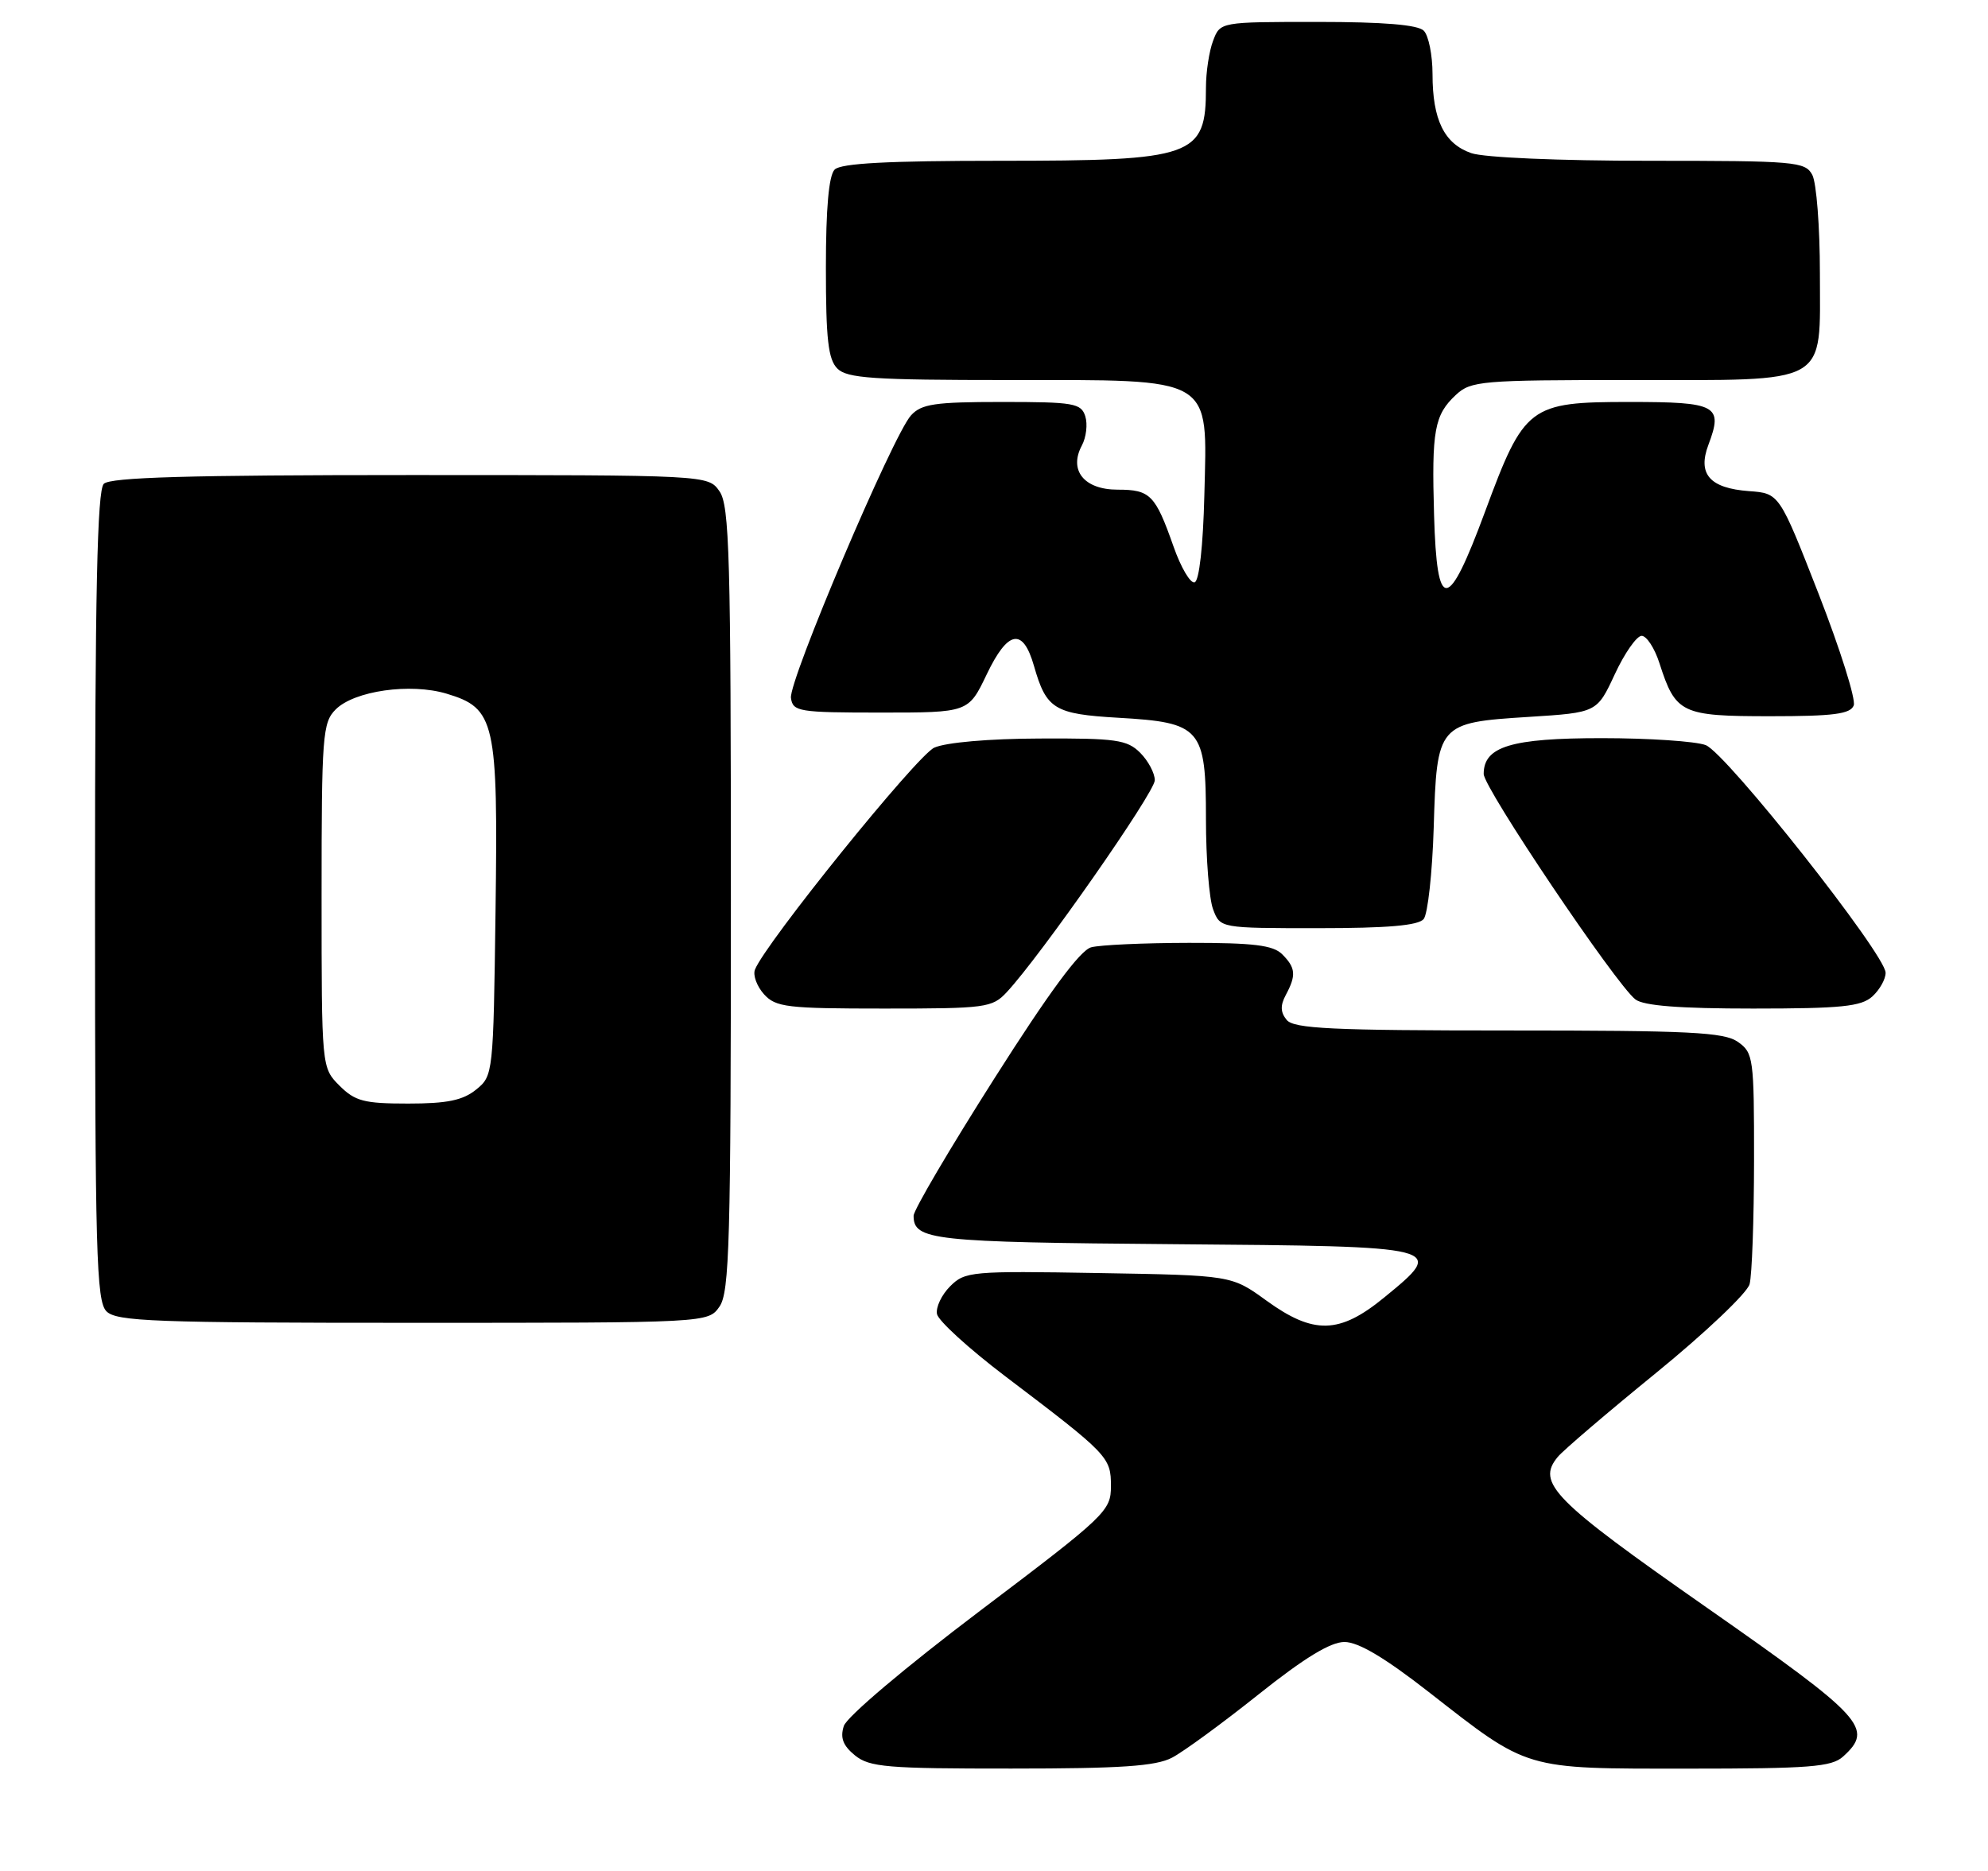 <?xml version="1.0" encoding="UTF-8" standalone="no"?>
<!DOCTYPE svg PUBLIC "-//W3C//DTD SVG 1.1//EN" "http://www.w3.org/Graphics/SVG/1.1/DTD/svg11.dtd" >
<svg xmlns="http://www.w3.org/2000/svg" xmlns:xlink="http://www.w3.org/1999/xlink" version="1.1" viewBox="0 0 272 256">
 <g >
 <path fill="currentColor"
d=" M 160.36 240.50 C 161.93 239.68 167.26 235.78 172.20 231.84 C 178.46 226.85 182.04 224.67 183.95 224.67 C 185.84 224.67 189.47 226.82 195.45 231.49 C 209.26 242.27 208.34 242.00 230.88 242.00 C 247.59 242.00 250.60 241.77 252.17 240.35 C 256.42 236.50 255.06 235.03 233.47 219.93 C 212.48 205.26 210.17 202.91 213.14 199.34 C 213.88 198.44 219.96 193.25 226.64 187.81 C 233.32 182.36 239.06 176.92 239.38 175.71 C 239.71 174.49 239.98 166.89 239.99 158.81 C 240.00 144.75 239.90 144.05 237.78 142.56 C 235.89 141.23 231.17 141.00 206.40 141.00 C 182.28 141.00 177.04 140.75 176.05 139.56 C 175.19 138.52 175.15 137.58 175.93 136.13 C 177.37 133.44 177.28 132.42 175.43 130.57 C 174.19 129.33 171.52 129.00 162.68 129.01 C 156.53 129.02 150.50 129.29 149.29 129.62 C 147.78 130.03 143.55 135.75 136.04 147.58 C 129.97 157.13 125.00 165.57 125.00 166.35 C 125.00 169.70 127.51 169.97 160.57 170.24 C 197.87 170.54 197.92 170.55 189.38 177.54 C 183.27 182.55 179.73 182.64 173.26 177.95 C 168.50 174.50 168.50 174.50 150.31 174.19 C 132.89 173.89 132.03 173.97 130.00 176.00 C 128.83 177.17 128.02 178.88 128.20 179.80 C 128.38 180.72 132.57 184.54 137.51 188.29 C 151.66 199.02 152.00 199.37 152.00 203.34 C 152.00 206.74 151.35 207.36 134.07 220.42 C 123.86 228.14 115.84 234.92 115.45 236.17 C 114.93 237.79 115.34 238.85 116.98 240.19 C 118.97 241.80 121.37 242.00 138.36 241.99 C 153.36 241.99 158.12 241.67 160.36 240.50 Z  M 98.44 178.78 C 99.81 176.83 100.00 169.85 100.00 123.00 C 100.00 76.15 99.81 69.17 98.44 67.22 C 96.89 65.00 96.89 65.00 56.14 65.00 C 25.79 65.00 15.09 65.31 14.20 66.20 C 13.30 67.10 13.00 81.01 13.00 122.63 C 13.00 171.50 13.18 178.04 14.57 179.43 C 15.95 180.81 21.15 181.00 56.51 181.00 C 96.89 181.00 96.89 181.00 98.44 178.78 Z  M 137.75 135.75 C 142.36 130.81 158.00 108.42 158.00 106.76 C 158.00 105.79 157.10 104.10 156.00 103.00 C 154.22 101.22 152.70 101.00 142.25 101.05 C 135.33 101.07 129.40 101.59 127.83 102.30 C 125.46 103.36 104.66 129.13 103.29 132.68 C 103.00 133.45 103.56 134.96 104.53 136.04 C 106.14 137.82 107.67 138.00 120.98 138.00 C 134.91 138.00 135.76 137.89 137.75 135.75 Z  M 256.17 136.35 C 257.18 135.43 258.00 133.97 257.99 133.10 C 257.98 130.59 236.18 103.02 233.37 101.95 C 231.99 101.43 225.60 101.00 219.16 101.00 C 206.75 101.00 203.00 102.14 203.00 105.90 C 203.00 107.82 221.08 134.68 223.76 136.75 C 224.89 137.62 229.81 138.00 239.86 138.00 C 251.93 138.00 254.65 137.72 256.17 136.35 Z  M 194.79 125.75 C 195.35 125.06 195.97 119.45 196.16 113.28 C 196.59 99.00 196.70 98.88 209.20 98.09 C 218.50 97.50 218.50 97.50 220.94 92.25 C 222.28 89.36 223.94 87.00 224.61 87.00 C 225.29 87.00 226.39 88.69 227.05 90.75 C 229.26 97.63 230.04 98.00 242.19 98.00 C 250.87 98.00 253.18 97.70 253.63 96.52 C 253.94 95.71 251.78 88.84 248.83 81.27 C 243.45 67.50 243.45 67.50 239.30 67.20 C 233.92 66.80 232.23 64.87 233.75 60.85 C 235.78 55.47 234.92 55.00 222.95 55.00 C 209.22 55.00 208.55 55.51 203.19 70.00 C 198.08 83.81 196.60 83.91 196.21 70.50 C 195.87 58.87 196.25 56.78 199.20 54.03 C 201.25 52.12 202.66 52.00 222.97 52.00 C 250.59 52.00 249.00 52.90 249.00 37.38 C 249.00 31.05 248.53 25.00 247.96 23.93 C 246.99 22.11 245.66 22.00 225.61 22.00 C 213.31 22.00 203.03 21.56 201.29 20.95 C 197.60 19.66 196.00 16.40 196.00 10.15 C 196.00 7.54 195.46 4.86 194.80 4.20 C 193.99 3.39 189.31 3.00 180.28 3.00 C 166.95 3.00 166.95 3.00 165.98 5.57 C 165.44 6.98 165.00 9.86 165.00 11.98 C 165.00 21.44 163.43 22.00 136.75 22.00 C 121.48 22.00 115.06 22.34 114.20 23.20 C 113.40 24.00 113.00 28.45 113.00 36.63 C 113.00 46.41 113.31 49.17 114.57 50.43 C 115.90 51.76 119.46 52.00 137.94 52.00 C 166.33 52.00 165.18 51.33 164.78 67.77 C 164.61 74.69 164.08 79.48 163.45 79.68 C 162.88 79.87 161.57 77.66 160.56 74.77 C 158.07 67.70 157.38 67.00 152.91 67.00 C 148.34 67.00 146.20 64.36 148.02 60.96 C 148.62 59.84 148.83 58.04 148.49 56.96 C 147.92 55.17 146.92 55.00 137.09 55.00 C 127.89 55.00 126.07 55.27 124.64 56.84 C 122.16 59.58 107.89 93.18 108.22 95.50 C 108.48 97.37 109.26 97.50 120.50 97.50 C 132.50 97.50 132.50 97.50 135.00 92.28 C 137.90 86.21 139.96 85.84 141.47 91.12 C 143.16 97.03 144.24 97.70 153.00 98.21 C 164.35 98.86 165.00 99.62 165.00 112.09 C 165.00 117.47 165.44 123.02 165.98 124.43 C 166.95 127.00 166.95 127.00 180.35 127.00 C 189.86 127.00 194.05 126.64 194.79 125.75 Z  M 46.45 148.55 C 44.00 146.09 44.00 146.09 44.00 122.55 C 44.00 100.63 44.13 98.87 45.93 97.07 C 48.48 94.52 56.14 93.43 61.09 94.91 C 67.76 96.91 68.15 98.66 67.80 124.64 C 67.50 146.95 67.48 147.20 65.14 149.09 C 63.32 150.56 61.18 151.00 55.84 151.00 C 49.81 151.00 48.59 150.68 46.45 148.55 Z "/>
</g>
</svg>